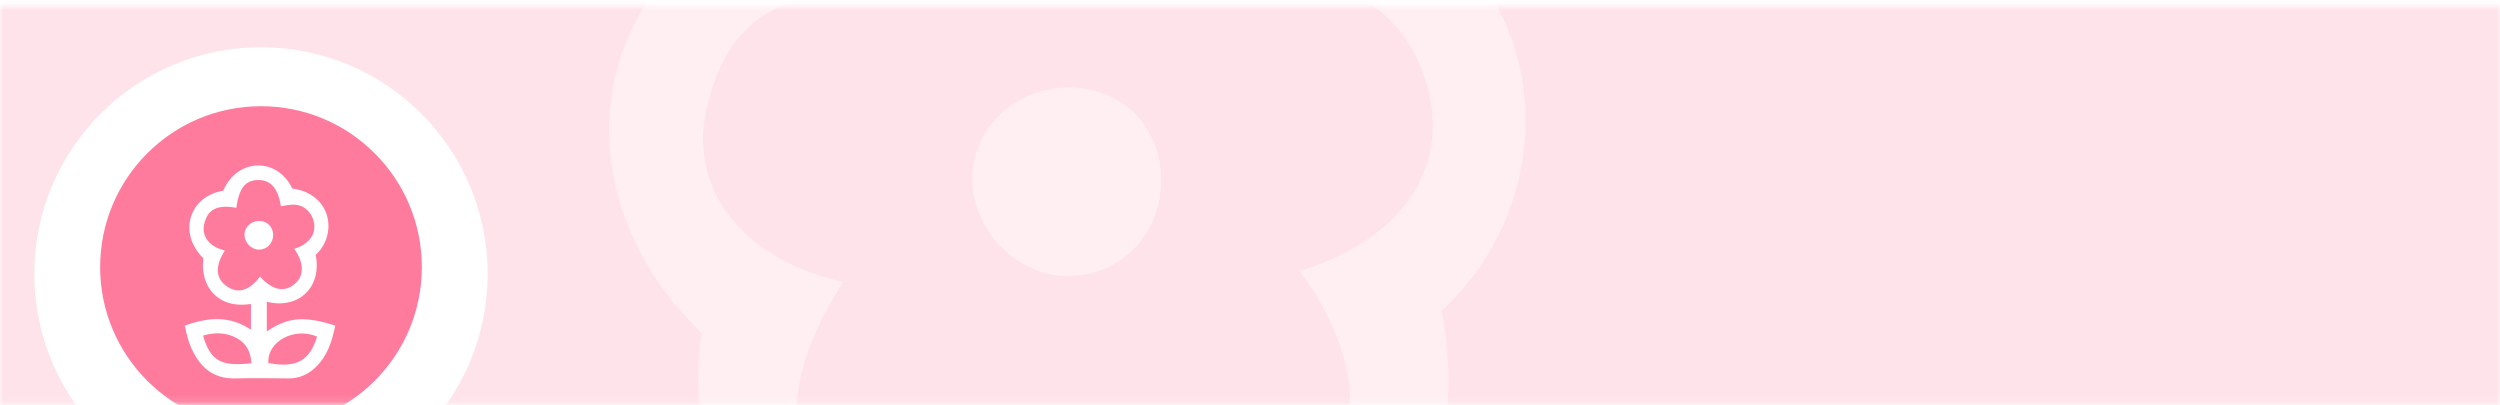 <svg width="364" height="59" viewBox="0 0 364 59" fill="none" xmlns="http://www.w3.org/2000/svg" xmlns:xlink="http://www.w3.org/1999/xlink">
<mask id="mask0" mask-type="alpha" maskUnits="userSpaceOnUse" x="0" y="0" width="364" height="59">
<rect y="0.883" width="364" height="58" fill="white"/>
</mask>
<g mask="url(#mask0)">
<rect width="382" height="498" transform="translate(-18 -46)" fill="white"/>
<path opacity="0.208" fill-rule="evenodd" clip-rule="evenodd" d="M-18 -46.117L396 -46.117L396 451.883L-18 451.883L-18 -46.117Z" fill="#FF7B9D"/>
<mask id="mask1" mask-type="alpha" maskUnits="userSpaceOnUse" x="-18" y="-47" width="414" height="499">
<path fill-rule="evenodd" clip-rule="evenodd" d="M-18 -46.117L396 -46.117L396 451.883L-18 451.883L-18 -46.117Z" fill="white"/>
</mask>
<g mask="url(#mask1)">
<mask id="mask2" mask-type="alpha" maskUnits="userSpaceOnUse" x="-18" y="-47" width="214" height="499">
<rect x="-18" y="-46.117" width="214" height="498" fill="white"/>
</mask>
<g mask="url(#mask2)">
<rect opacity="0.04" x="-130.421" y="-54.664" width="348.988" height="266.732" fill="url(#pattern0)"/>
</g>
<g opacity="0.44">
<path fill-rule="evenodd" clip-rule="evenodd" d="M155.74 12.742C147.661 12.694 141.329 18.826 141.572 26.464C141.802 33.692 148.129 40.075 155.183 40.193C163.046 40.325 169.05 34.267 169.059 26.189C169.069 18.487 163.424 12.787 155.74 12.742M164.451 148.825C163.286 127.793 189.522 114.244 211.191 123.497C204.11 146.849 191.27 153.806 164.451 148.825M156.452 65.992C146.225 79.641 135.476 82.737 124.854 75.488C113.789 67.937 113.078 56.194 122.77 41.048C108.46 37.896 100.325 27.796 102.794 16.24C105.905 1.662 115.392 -3.268 133.692 0.18C136.448 -18.905 142.403 -26.389 154.886 -26.468C166.769 -26.544 173.86 -18.383 176.526 -1.323C184.228 -2.585 191.98 -4.781 199.327 0.363C203.829 3.514 206.517 7.727 207.857 12.756C211.061 24.777 203.861 34.943 189.239 39.468C199.019 52.797 199.029 65.842 189.265 73.516C179.223 81.407 168.22 79.014 156.452 65.992M101.812 122.537C113.096 119.275 123.982 119.347 134.38 125.109C143.55 130.191 147.618 138.444 148.252 149.057C121.416 151.883 109.3 148.726 101.812 122.537M194.579 106.921C182.768 107.216 172.716 111.993 162.986 118.551V90.121C192.557 97.587 216.082 77.225 209.908 45.214C231.053 25.845 225.469 -13.185 187.352 -18.353C173.929 -47.414 135.375 -48.82 121.097 -16.163C88.682 -11.025 77.319 24.21 102.094 48.454C98.625 75.373 116.076 97.328 147.77 92.219V116.917C127.033 102.988 106.243 105.144 84.311 112.964C86.32 123.562 89.158 133.174 94.511 142.118C103.186 156.61 115.438 163.954 132.632 163.535C149.77 163.119 166.926 163.439 184.076 163.545C194.051 163.606 202.317 159.878 209.526 153.146C221.16 142.274 225.457 128.138 228.673 112.998C217.142 109.241 206.213 106.63 194.579 106.921" fill="white"/>
</g>
</g>
<g filter="url(#filter0_d)">
<path fill-rule="evenodd" clip-rule="evenodd" d="M38 71.883C56.225 71.883 71 57.108 71 38.883C71 20.657 56.225 5.883 38 5.883C19.775 5.883 5 20.657 5 38.883C5 57.108 19.775 71.883 38 71.883Z" fill="white"/>
</g>
<path fill-rule="evenodd" clip-rule="evenodd" d="M38 62.302C50.934 62.302 61.419 51.817 61.419 38.883C61.419 25.949 50.934 15.463 38 15.463C25.066 15.463 14.581 25.949 14.581 38.883C14.581 51.817 25.066 62.302 38 62.302Z" fill="#FF7B9D"/>
<path fill-rule="evenodd" clip-rule="evenodd" d="M37.748 32.17C36.522 32.163 35.561 33.095 35.598 34.256C35.633 35.355 36.593 36.325 37.663 36.343C38.857 36.363 39.768 35.443 39.77 34.215C39.771 33.044 38.914 32.177 37.748 32.17M39.07 52.857C38.893 49.66 42.875 47.6 46.164 49.006C45.09 52.556 43.141 53.614 39.07 52.857M37.856 40.265C36.304 42.34 34.672 42.81 33.06 41.708C31.381 40.561 31.273 38.776 32.744 36.473C30.572 35.994 29.337 34.459 29.712 32.702C30.184 30.486 31.624 29.737 34.402 30.261C34.82 27.36 35.724 26.222 37.618 26.21C39.422 26.199 40.498 27.439 40.903 30.032C42.072 29.841 43.249 29.507 44.364 30.289C45.047 30.768 45.455 31.408 45.658 32.173C46.145 34 45.052 35.545 42.833 36.233C44.317 38.259 44.318 40.242 42.836 41.409C41.312 42.608 39.642 42.245 37.856 40.265M29.563 48.861C31.276 48.364 32.928 48.375 34.506 49.251C35.898 50.024 36.515 51.278 36.612 52.892C32.538 53.321 30.7 52.842 29.563 48.861M43.643 46.487C41.85 46.532 40.325 47.258 38.848 48.255V43.933C43.336 45.068 46.907 41.973 45.97 37.106C49.179 34.162 48.331 28.229 42.546 27.444C40.509 23.026 34.657 22.812 32.49 27.776C27.57 28.558 25.846 33.914 29.606 37.599C29.079 41.691 31.728 45.029 36.538 44.252V48.006C33.391 45.889 30.235 46.217 26.907 47.405C27.212 49.016 27.642 50.477 28.455 51.837C29.771 54.04 31.631 55.156 34.241 55.093C36.842 55.029 39.446 55.078 42.049 55.094C43.563 55.103 44.818 54.537 45.912 53.513C47.677 51.861 48.33 49.712 48.818 47.41C47.068 46.839 45.409 46.443 43.643 46.487" fill="white"/>
</g>
<defs>
<pattern id="pattern0" patternContentUnits="objectBoundingBox" width="1" height="1">
<use xlink:href="#image0" transform="scale(0.001 0.001)"/>
</pattern>
<filter id="filter0_d" x="3" y="4.883" width="70" height="70" filterUnits="userSpaceOnUse" color-interpolation-filters="sRGB">
<feFlood flood-opacity="0" result="BackgroundImageFix"/>
<feColorMatrix in="SourceAlpha" type="matrix" values="0 0 0 0 0 0 0 0 0 0 0 0 0 0 0 0 0 0 127 0"/>
<feOffset dy="1"/>
<feGaussianBlur stdDeviation="1"/>
<feColorMatrix type="matrix" values="0 0 0 0 0 0 0 0 0 0 0 0 0 0 0 0 0 0 0.06 0"/>
<feBlend mode="normal" in2="BackgroundImageFix" result="effect1_dropShadow"/>
<feBlend mode="normal" in="SourceGraphic" in2="effect1_dropShadow" result="shape"/>
</filter>
</defs>
</svg>
